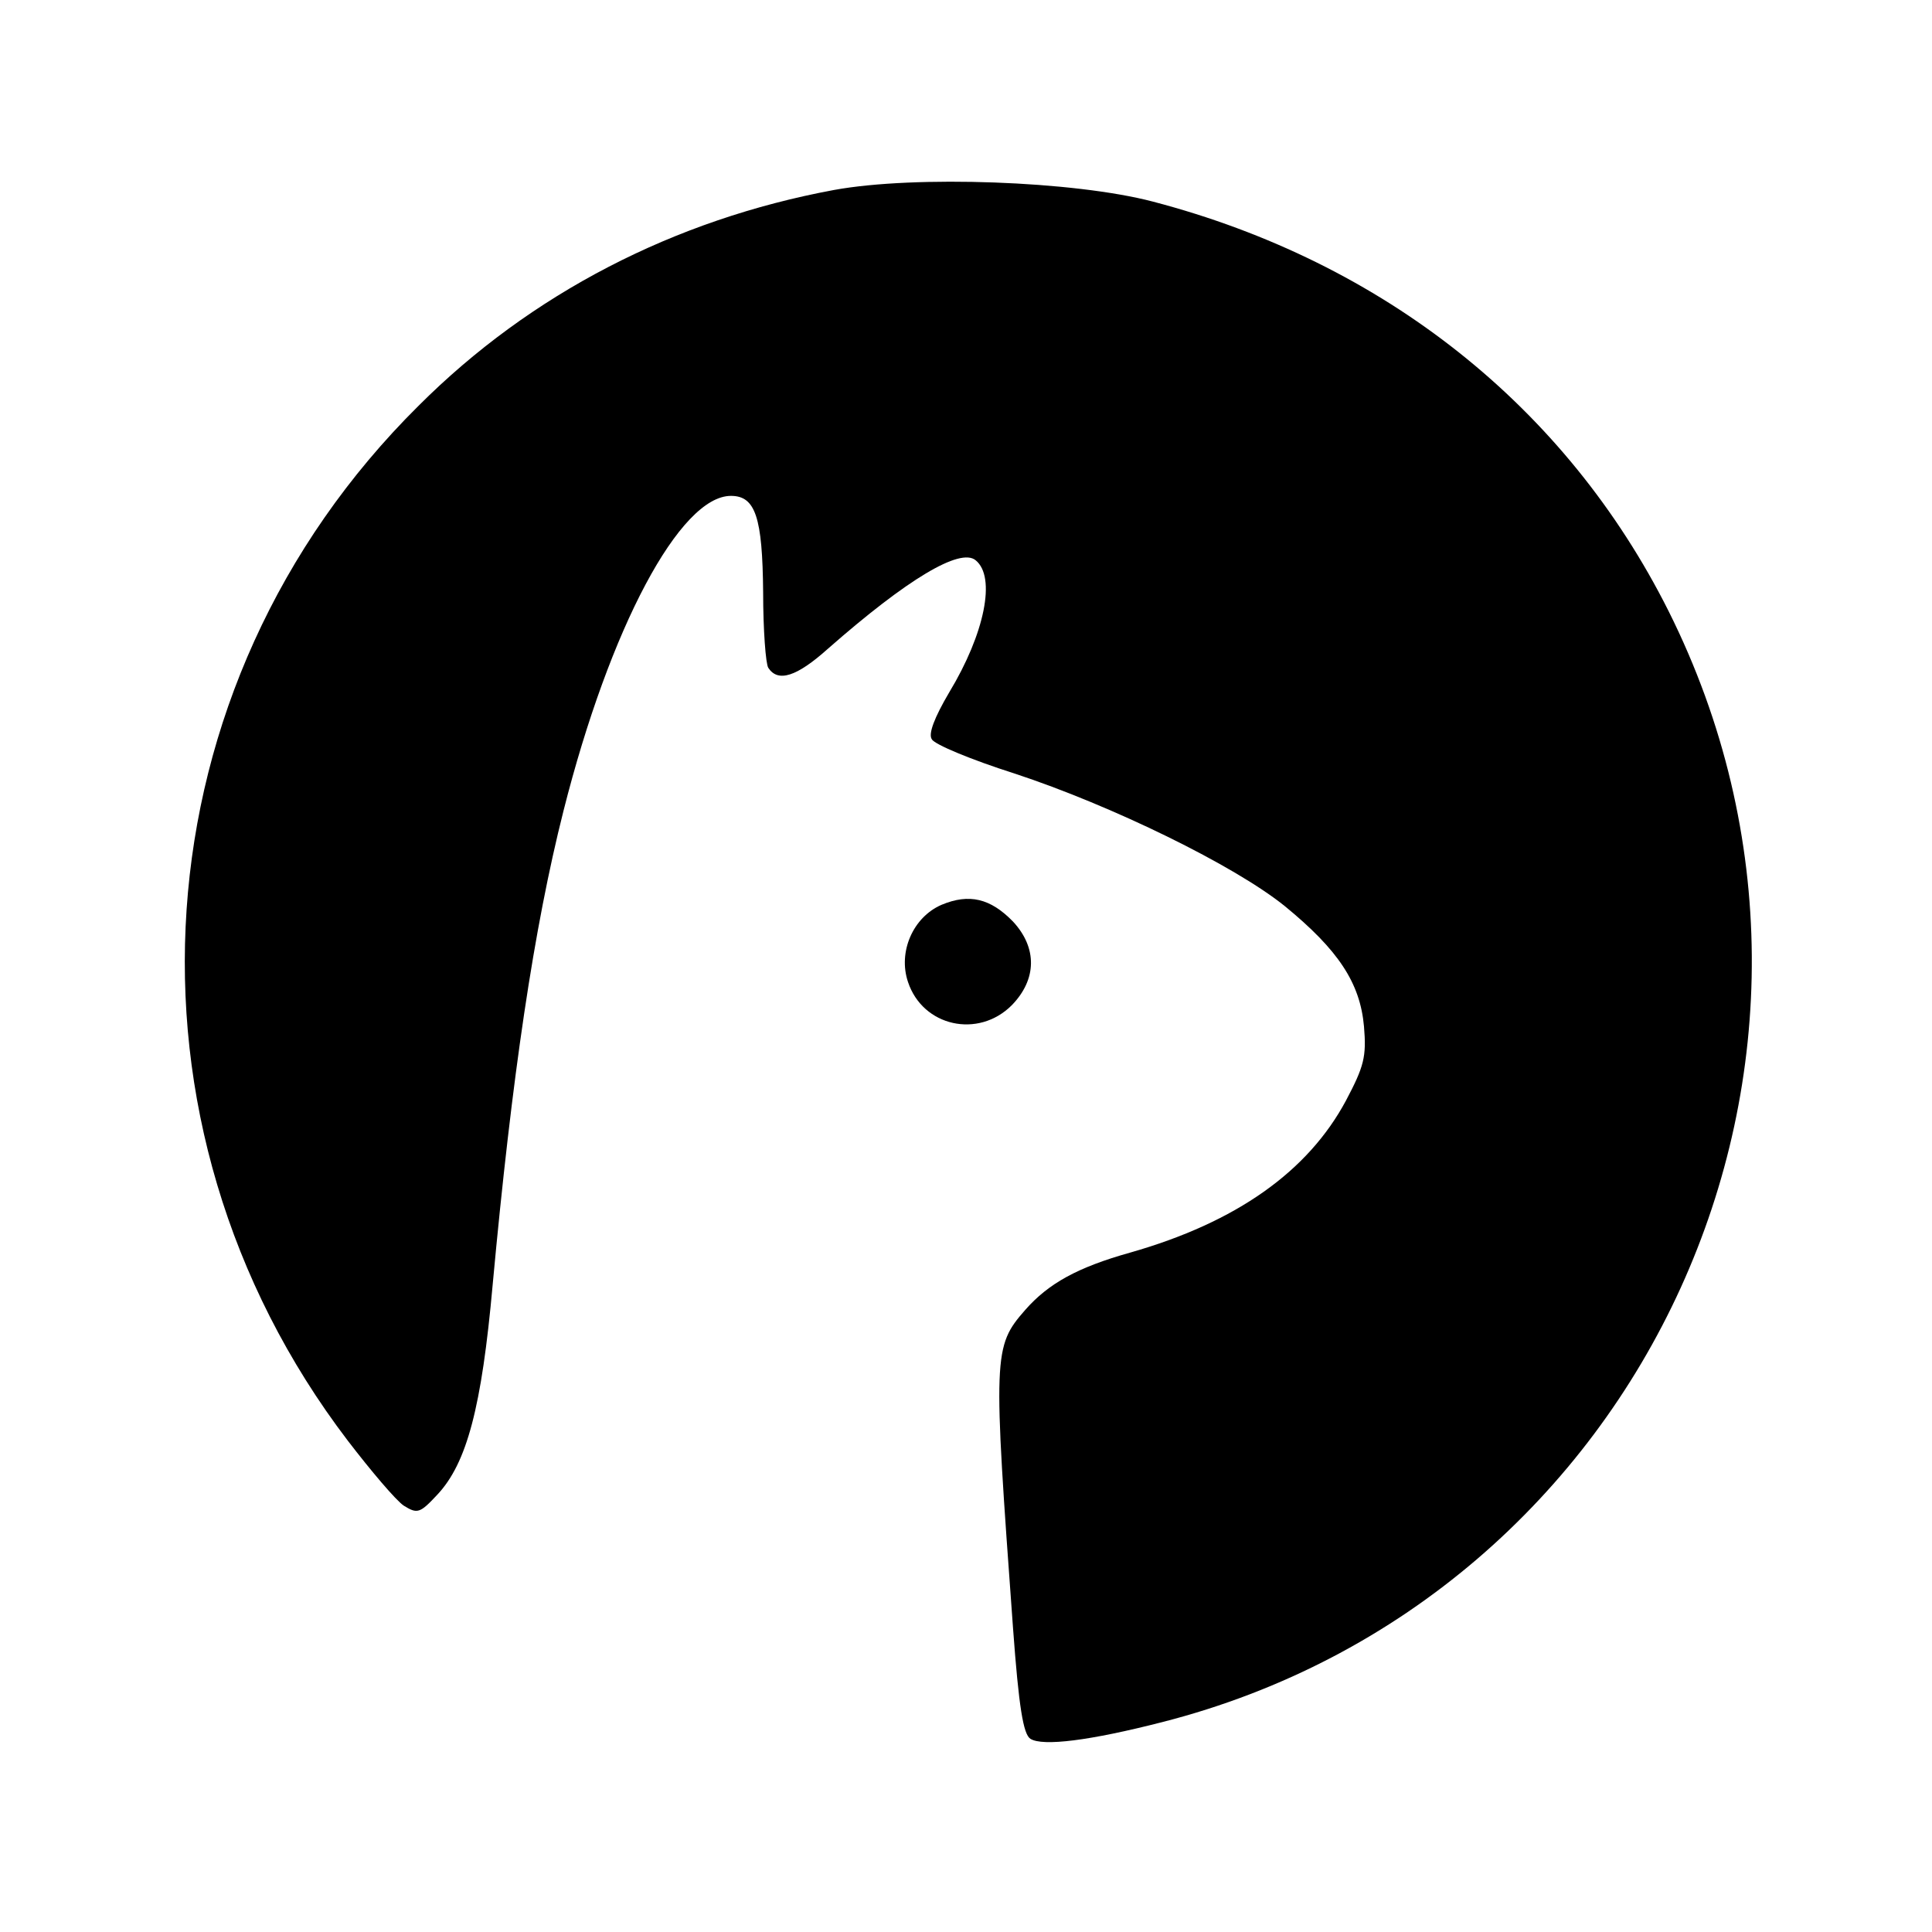 <?xml version="1.0" standalone="no"?>
<!DOCTYPE svg PUBLIC "-//W3C//DTD SVG 20010904//EN"
 "http://www.w3.org/TR/2001/REC-SVG-20010904/DTD/svg10.dtd">
<svg version="1.0" xmlns="http://www.w3.org/2000/svg"
 width="300pt" height="300pt" viewBox="0 0 300 300"
 preserveAspectRatio="xMidYMid meet">

<g transform="translate(0,300) scale(0.1,-0.1)"
fill="#000000" stroke="none">
<path d="M1295 2705 c-248 -46 -471 -161 -645 -335 -439 -435 -485 -1115 -110
-1607 36 -47 75 -93 87 -101 21 -13 25 -12 52 17 46 49 69 136 86 326 30 325
64 554 110 736 72 285 181 489 260 489 38 0 49 -33 50 -150 0 -58 4 -111 8
-117 15 -23 44 -14 93 30 123 108 205 157 229 137 32 -26 14 -114 -41 -205
-23 -39 -33 -65 -27 -73 4 -8 62 -32 128 -53 152 -50 342 -143 420 -206 83
-68 117 -119 123 -187 4 -47 0 -62 -28 -115 -59 -110 -170 -189 -335 -236 -82
-23 -127 -48 -163 -89 -50 -57 -50 -69 -19 -494 9 -123 16 -165 27 -172 19
-12 92 -3 205 26 751 192 1133 1031 786 1725 -159 317 -442 542 -801 636 -122
32 -369 41 -495 18z"/>
<path d="M1462 1595 c-44 -19 -68 -73 -52 -120 23 -69 109 -88 161 -36 39 40
40 89 2 130 -35 36 -68 44 -111 26z"/>
</g>
</svg>
